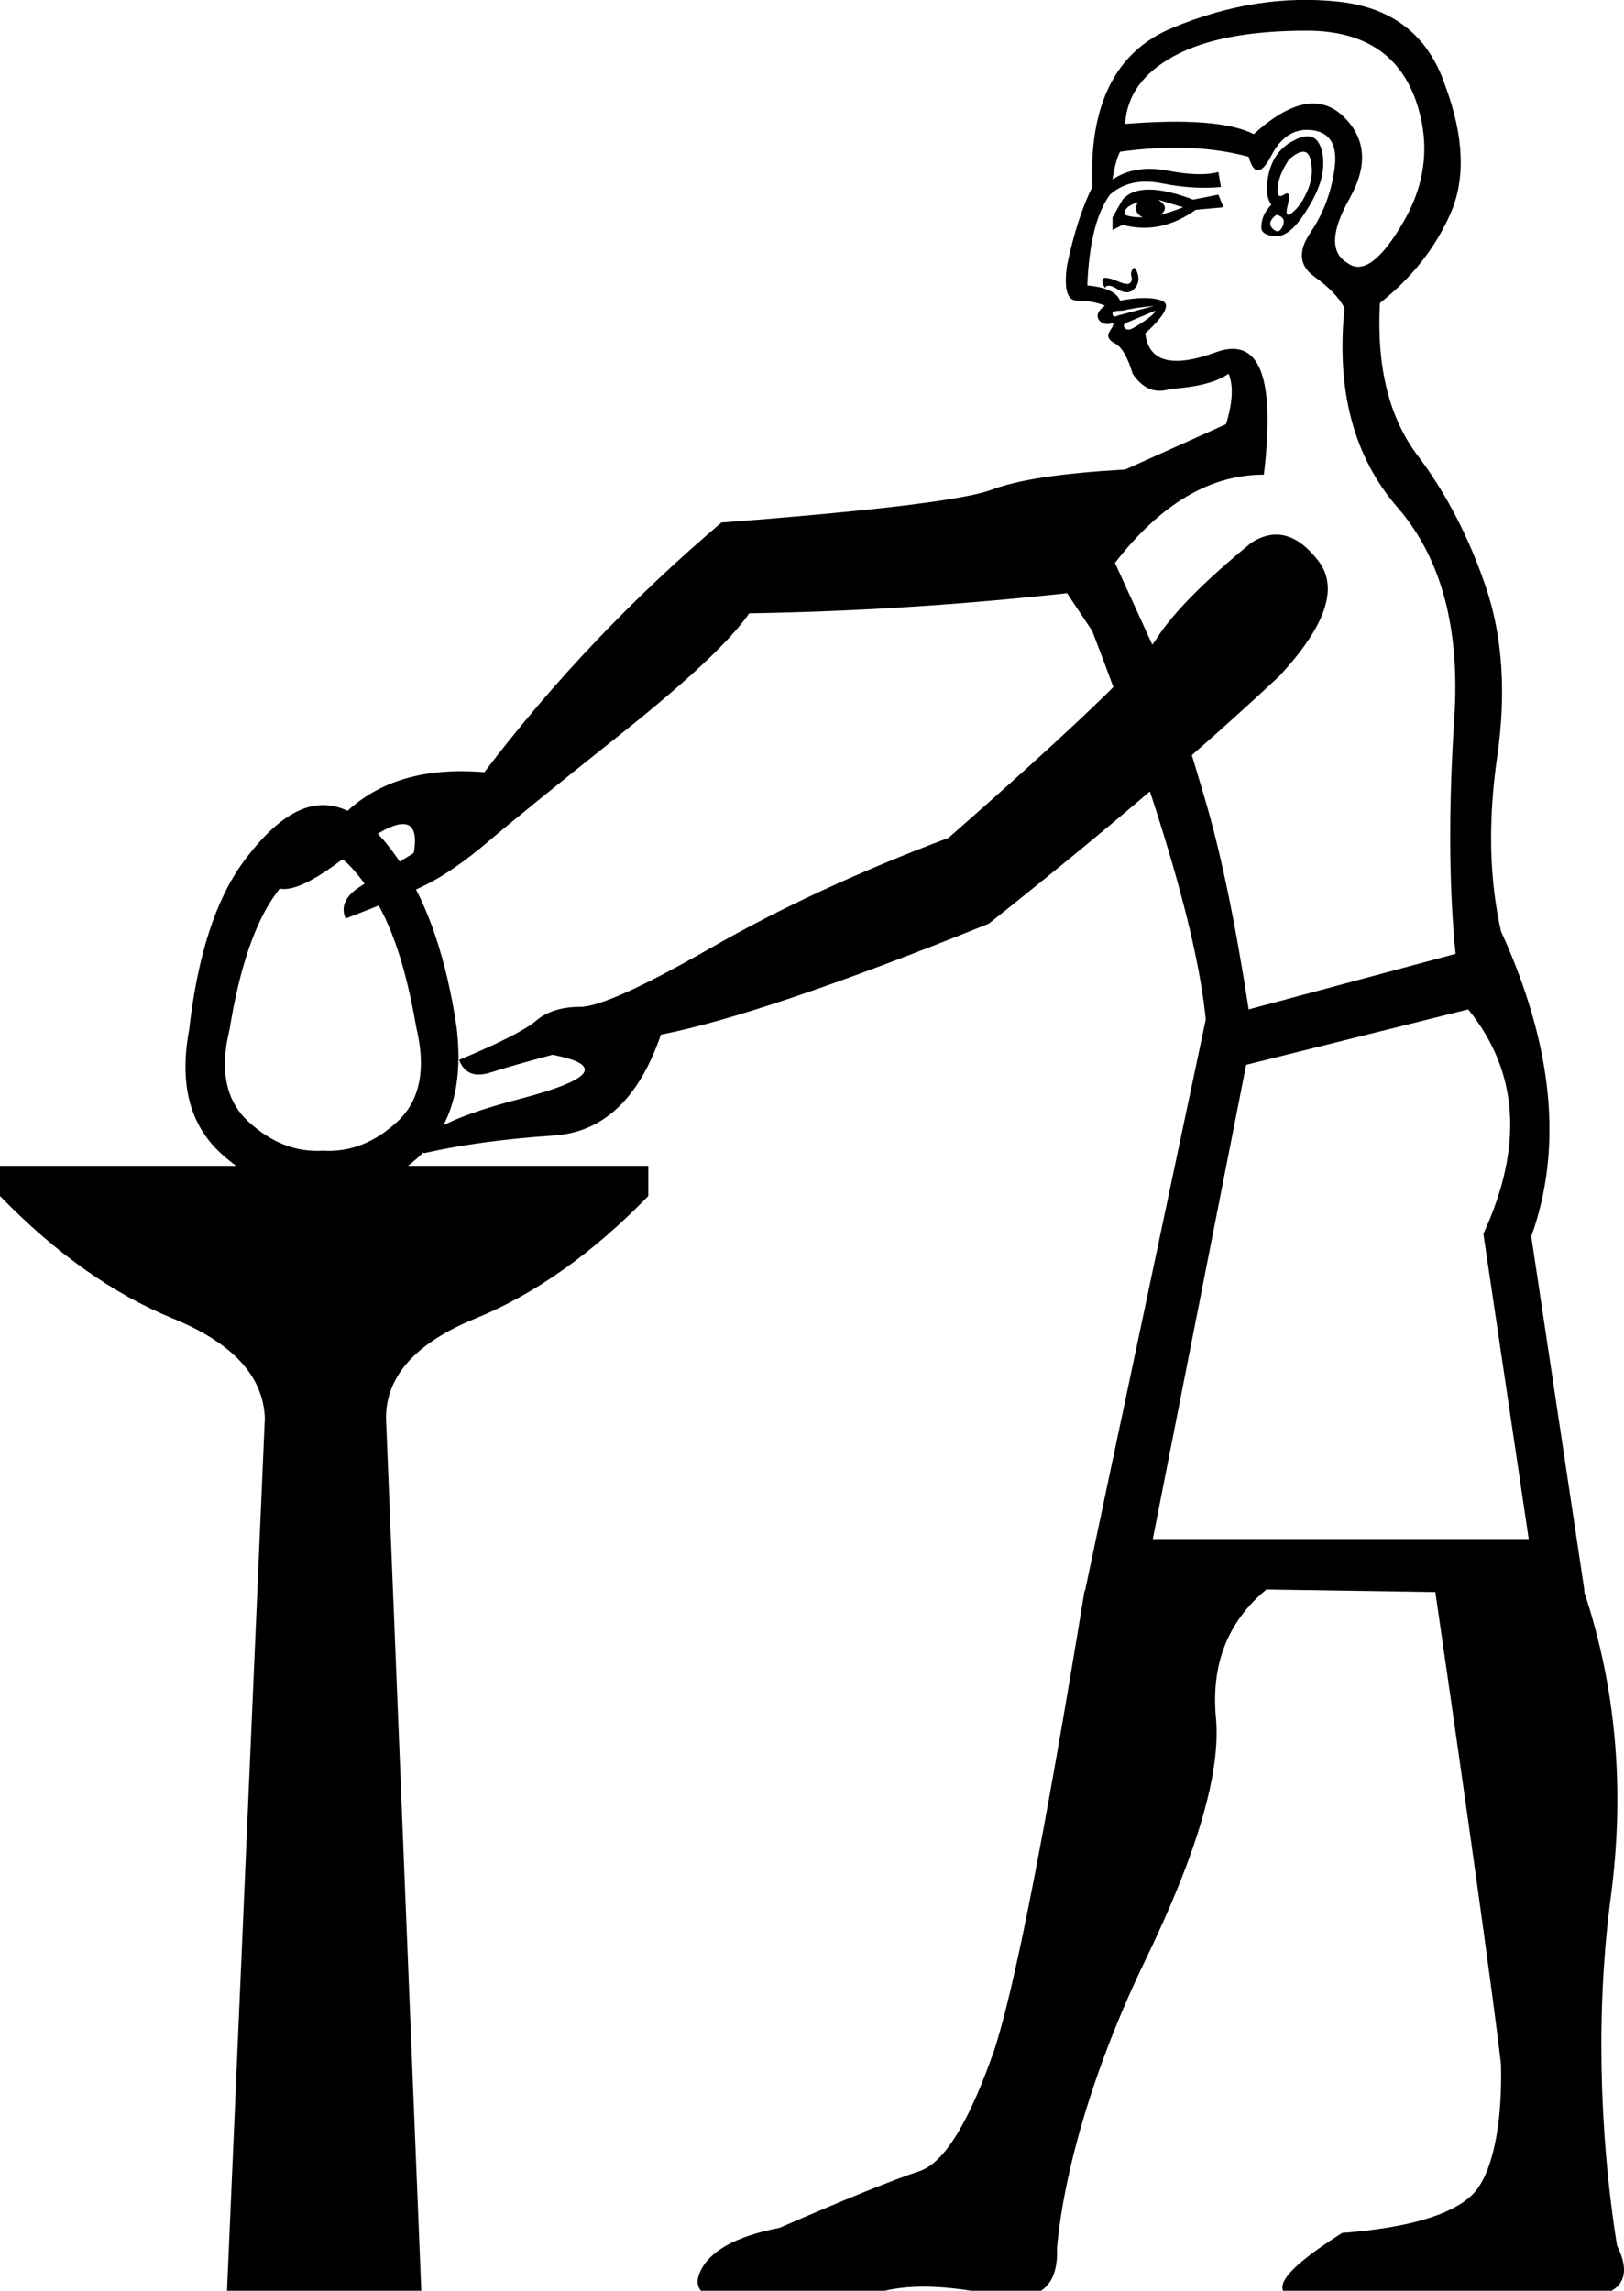 <?xml version="1.0" encoding="UTF-8" standalone="no"?>
<svg
   xmlns:dc="http://purl.org/dc/elements/1.1/"
   xmlns:cc="http://web.resource.org/cc/"
   xmlns:rdf="http://www.w3.org/1999/02/22-rdf-syntax-ns#"
   xmlns:svg="http://www.w3.org/2000/svg"
   xmlns="http://www.w3.org/2000/svg"
   xmlns:sodipodi="http://sodipodi.sourceforge.net/DTD/sodipodi-0.dtd"
   xmlns:inkscape="http://www.inkscape.org/namespaces/inkscape"
   width="12.748"
   height="17.983"
   id="svg2160"
   sodipodi:version="0.32"
   inkscape:version="0.45"
   sodipodi:docname="A158B.svg"
   inkscape:output_extension="org.inkscape.output.svg.inkscape"
   sodipodi:docbase="C:\Program Files\JSesh\fontsST"
   sodipodi:modified="true">
  <defs
     id="defs2165" />
  <sodipodi:namedview
     inkscape:window-height="712"
     inkscape:window-width="1024"
     inkscape:pageshadow="2"
     inkscape:pageopacity="0.0"
     guidetolerance="10.0"
     gridtolerance="10.0"
     objecttolerance="10.0"
     borderopacity="1.0"
     bordercolor="#666666"
     pagecolor="#ffffff"
     id="base"
     inkscape:zoom="41.927981"
     inkscape:cx="6.3740454"
     inkscape:cy="6.1295581"
     inkscape:window-x="-4"
     inkscape:window-y="-4"
     inkscape:current-layer="svg2160" />
  <path
     style="fill:#000000; stroke:none"
     d="M 1.485,8.082 C 1.551,7.501 1.693,7.062 1.911,6.765 C 2.129,6.468 2.337,6.32 2.535,6.32 C 2.746,6.32 2.954,6.478 3.158,6.795 C 3.363,7.112 3.505,7.534 3.584,8.062 C 3.637,8.498 3.548,8.828 3.317,9.053 C 3.086,9.277 2.825,9.383 2.535,9.369 C 2.244,9.383 1.977,9.277 1.733,9.053 C 1.488,8.828 1.406,8.505 1.485,8.082 z M 1.802,8.082 C 1.723,8.399 1.772,8.64 1.95,8.805 C 2.129,8.97 2.323,9.046 2.535,9.033 C 2.746,9.046 2.941,8.97 3.119,8.805 C 3.297,8.64 3.347,8.392 3.267,8.062 C 3.188,7.6 3.073,7.254 2.921,7.023 C 2.769,6.792 2.64,6.676 2.535,6.676 C 2.455,6.676 2.333,6.789 2.168,7.013 C 2.003,7.237 1.881,7.594 1.802,8.082 z M 1.782,17.983 L 2.079,11.132 C 2.066,10.802 1.825,10.541 1.356,10.35 C 0.888,10.158 0.436,9.838 0,9.389 L 0,9.152 L 5.089,9.152 L 5.089,9.389 C 4.653,9.838 4.201,10.158 3.733,10.35 C 3.264,10.541 3.03,10.802 3.03,11.132 L 3.307,17.983 L 1.782,17.983 z M 9.049,12.082 L 12,12.082 L 11.644,9.686 C 11.96,9 11.921,8.412 11.525,7.924 L 9.782,8.359 L 9.049,12.082 z M 9.98,1.607 C 9.941,1.554 9.934,1.472 9.96,1.36 C 9.987,1.247 10.046,1.165 10.139,1.112 C 10.231,1.059 10.297,1.056 10.337,1.102 C 10.376,1.148 10.393,1.221 10.386,1.32 C 10.379,1.419 10.333,1.534 10.247,1.666 C 10.162,1.798 10.082,1.861 10.01,1.855 C 9.937,1.848 9.901,1.825 9.901,1.785 C 9.901,1.719 9.927,1.66 9.98,1.607 z M 10.119,1.251 C 10.066,1.33 10.036,1.402 10.03,1.468 C 10.023,1.534 10.04,1.554 10.079,1.528 C 10.119,1.501 10.129,1.528 10.109,1.607 C 10.089,1.686 10.102,1.706 10.148,1.666 C 10.195,1.627 10.234,1.567 10.267,1.488 C 10.3,1.409 10.307,1.33 10.287,1.251 C 10.267,1.171 10.211,1.171 10.119,1.251 z M 9.842,1.053 C 10.132,0.789 10.366,0.742 10.545,0.914 C 10.723,1.086 10.739,1.3 10.594,1.558 C 10.449,1.815 10.442,1.983 10.574,2.062 C 10.693,2.155 10.842,2.046 11.02,1.736 C 11.198,1.426 11.228,1.105 11.109,0.775 C 10.977,0.419 10.693,0.241 10.257,0.241 C 9.809,0.241 9.462,0.307 9.218,0.439 C 8.974,0.571 8.845,0.749 8.832,0.973 C 9.32,0.934 9.657,0.96 9.842,1.053 z M 10.02,1.686 C 9.967,1.726 9.957,1.762 9.99,1.795 C 10.023,1.828 10.049,1.822 10.069,1.775 C 10.089,1.729 10.073,1.699 10.02,1.686 z M 8.733,1.805 L 8.733,1.706 L 8.812,1.567 C 8.904,1.462 9.089,1.462 9.366,1.567 L 9.564,1.528 L 9.604,1.627 L 9.386,1.647 C 9.201,1.779 9.01,1.818 8.812,1.765 L 8.733,1.805 z M 8.832,1.686 C 8.858,1.699 8.904,1.706 8.97,1.706 C 8.917,1.68 8.904,1.64 8.931,1.587 C 8.851,1.614 8.818,1.647 8.832,1.686 z M 9.109,1.686 C 9.162,1.673 9.221,1.653 9.287,1.627 L 9.089,1.567 C 9.155,1.607 9.162,1.647 9.109,1.686 z M 8.673,2.261 C 8.66,2.234 8.653,2.221 8.653,2.221 C 8.653,2.195 8.66,2.181 8.673,2.181 C 8.7,2.181 8.736,2.191 8.782,2.211 C 8.828,2.231 8.858,2.234 8.871,2.221 C 8.884,2.208 8.888,2.191 8.881,2.171 C 8.875,2.152 8.878,2.132 8.891,2.112 C 8.904,2.092 8.917,2.105 8.931,2.152 C 8.944,2.198 8.934,2.237 8.901,2.27 C 8.868,2.303 8.825,2.303 8.772,2.27 C 8.719,2.237 8.686,2.234 8.673,2.261 z M 9.069,2.439 L 8.832,2.538 C 8.818,2.551 8.818,2.564 8.832,2.577 C 8.845,2.591 8.865,2.591 8.891,2.577 C 8.917,2.564 8.954,2.541 9,2.508 C 9.046,2.475 9.069,2.452 9.069,2.439 z M 9.069,2.399 C 9.082,2.399 9.056,2.402 8.99,2.409 C 8.924,2.416 8.865,2.426 8.812,2.439 C 8.759,2.439 8.733,2.445 8.733,2.459 C 8.733,2.485 8.746,2.492 8.772,2.478 L 9.069,2.399 z M 9.624,3.33 C 9.677,3.158 9.683,3.026 9.644,2.934 C 9.551,3 9.399,3.039 9.188,3.053 C 9.069,3.092 8.97,3.053 8.891,2.934 C 8.851,2.802 8.805,2.723 8.752,2.696 C 8.7,2.67 8.686,2.637 8.713,2.597 C 8.739,2.558 8.746,2.538 8.733,2.538 C 8.68,2.551 8.644,2.541 8.624,2.508 C 8.604,2.475 8.62,2.439 8.673,2.399 C 8.607,2.373 8.535,2.36 8.455,2.36 C 8.376,2.36 8.35,2.267 8.376,2.082 C 8.429,1.831 8.495,1.627 8.574,1.468 C 8.548,0.822 8.756,0.406 9.198,0.221 C 9.64,0.036 10.076,-0.033 10.505,0.013 C 10.934,0.059 11.214,0.28 11.346,0.676 C 11.492,1.072 11.505,1.406 11.386,1.676 C 11.267,1.947 11.082,2.181 10.832,2.379 C 10.805,2.881 10.904,3.28 11.129,3.577 C 11.353,3.874 11.531,4.218 11.663,4.607 C 11.795,4.996 11.825,5.442 11.752,5.944 C 11.68,6.445 11.69,6.901 11.782,7.31 C 12.191,8.208 12.271,9.006 12.02,9.706 L 12.436,12.478 L 12.436,12.498 C 12.686,13.251 12.756,14.049 12.644,14.894 C 12.531,15.739 12.548,16.717 12.693,17.628 C 12.838,17.918 12.696,18.057 12.267,18.044 C 11.838,18.03 11.469,18.03 11.158,18.044 C 10.848,18.057 10.581,18.063 10.356,18.063 C 10.145,18.063 10.049,18.021 10.069,17.935 C 10.089,17.849 10.244,17.714 10.535,17.529 C 11.049,17.489 11.389,17.39 11.554,17.232 C 11.719,17.073 11.795,16.663 11.782,16.201 C 11.716,15.647 11.545,14.412 11.267,12.498 L 9.941,12.478 C 9.637,12.729 9.505,13.066 9.545,13.488 C 9.584,13.911 9.399,14.544 8.99,15.389 C 8.581,16.234 8.35,17.054 8.297,17.648 C 8.31,17.964 8.142,18.087 7.792,18.014 C 7.442,17.941 7.158,17.931 6.941,17.984 C 6.723,18.037 6.383,18.063 5.921,18.063 C 5.564,18.077 5.422,18.001 5.495,17.836 C 5.568,17.671 5.776,17.555 6.119,17.489 C 6.634,17.265 7,17.116 7.218,17.044 C 7.436,16.971 7.63,16.59 7.802,16.102 C 7.96,15.627 8.198,14.419 8.515,12.478 L 8.515,12.498 L 9.465,8.003 L 9.465,8.003 C 9.399,7.343 9.102,6.327 8.574,4.954 L 8.376,4.657 C 7.531,4.749 6.7,4.802 5.881,4.815 C 5.736,5.026 5.403,5.34 4.881,5.756 C 4.36,6.171 4.01,6.455 3.832,6.607 C 3.653,6.759 3.492,6.871 3.347,6.944 C 3.201,7.016 2.99,7.105 2.713,7.211 C 2.673,7.119 2.71,7.036 2.822,6.963 C 2.934,6.891 3.076,6.802 3.248,6.696 C 3.3,6.393 3.135,6.393 2.752,6.696 C 2.37,7 2.152,7.059 2.099,6.874 C 2.244,6.795 2.449,6.63 2.713,6.379 C 2.977,6.128 3.34,6.023 3.802,6.062 C 4.343,5.35 4.964,4.696 5.663,4.102 C 6.865,4.01 7.571,3.924 7.782,3.845 C 7.993,3.765 8.343,3.713 8.832,3.686 L 9.624,3.33 z M 9.168,5.33 C 9.234,5.528 9.33,5.838 9.455,6.26 C 9.581,6.683 9.696,7.237 9.802,7.924 L 11.426,7.488 C 11.373,6.96 11.37,6.343 11.416,5.637 C 11.462,4.93 11.313,4.379 10.97,3.983 C 10.627,3.587 10.488,3.066 10.554,2.419 C 10.515,2.34 10.436,2.257 10.317,2.171 C 10.198,2.086 10.188,1.97 10.287,1.825 C 10.386,1.68 10.449,1.515 10.475,1.33 C 10.502,1.145 10.446,1.043 10.307,1.023 C 10.168,1.003 10.059,1.069 9.98,1.221 C 9.901,1.373 9.842,1.376 9.802,1.231 C 9.512,1.152 9.175,1.138 8.792,1.191 C 8.766,1.244 8.746,1.317 8.733,1.409 C 8.851,1.33 8.997,1.307 9.168,1.34 C 9.34,1.373 9.472,1.376 9.564,1.35 L 9.584,1.468 C 9.439,1.482 9.284,1.472 9.119,1.439 C 8.954,1.406 8.818,1.435 8.713,1.528 C 8.607,1.673 8.548,1.911 8.535,2.241 C 8.68,2.254 8.766,2.294 8.792,2.36 C 8.937,2.333 9.046,2.333 9.119,2.36 C 9.191,2.386 9.148,2.472 8.99,2.617 C 9.016,2.841 9.201,2.891 9.545,2.765 C 9.888,2.64 10.013,2.96 9.921,3.726 C 9.498,3.726 9.109,3.957 8.752,4.419 L 9.168,5.33 z M 9.822,4.261 C 10.007,4.142 10.181,4.188 10.346,4.399 C 10.512,4.61 10.409,4.914 10.04,5.31 C 9.419,5.891 8.66,6.538 7.762,7.251 L 7.762,7.251 C 6.587,7.726 5.729,8.016 5.188,8.122 C 5.016,8.624 4.736,8.888 4.347,8.914 C 3.957,8.94 3.617,8.987 3.327,9.053 C 3.248,8.921 3.498,8.779 4.079,8.627 C 4.66,8.475 4.746,8.359 4.337,8.28 C 4.139,8.333 3.977,8.379 3.851,8.419 C 3.726,8.459 3.644,8.426 3.604,8.32 C 3.921,8.188 4.122,8.086 4.208,8.013 C 4.294,7.94 4.409,7.904 4.554,7.904 C 4.7,7.904 5.043,7.749 5.584,7.439 C 6.125,7.128 6.746,6.841 7.446,6.577 C 8.409,5.732 8.954,5.211 9.079,5.013 C 9.205,4.815 9.452,4.564 9.822,4.261 z "
     id="path2162"
     sodipodi:nodetypes="csssssssccssscssscccsccccsccccccccccsssssssccssssssccssssssscccsscccccccccccsscccccccsssssssscccsssccsssccccssssssssscsssscsssccccscsssscscccsscsssscsscccccccssscscscsccscccsccsscsssssccssccssccscsccccsccccscscscssscsc" />
</svg>
